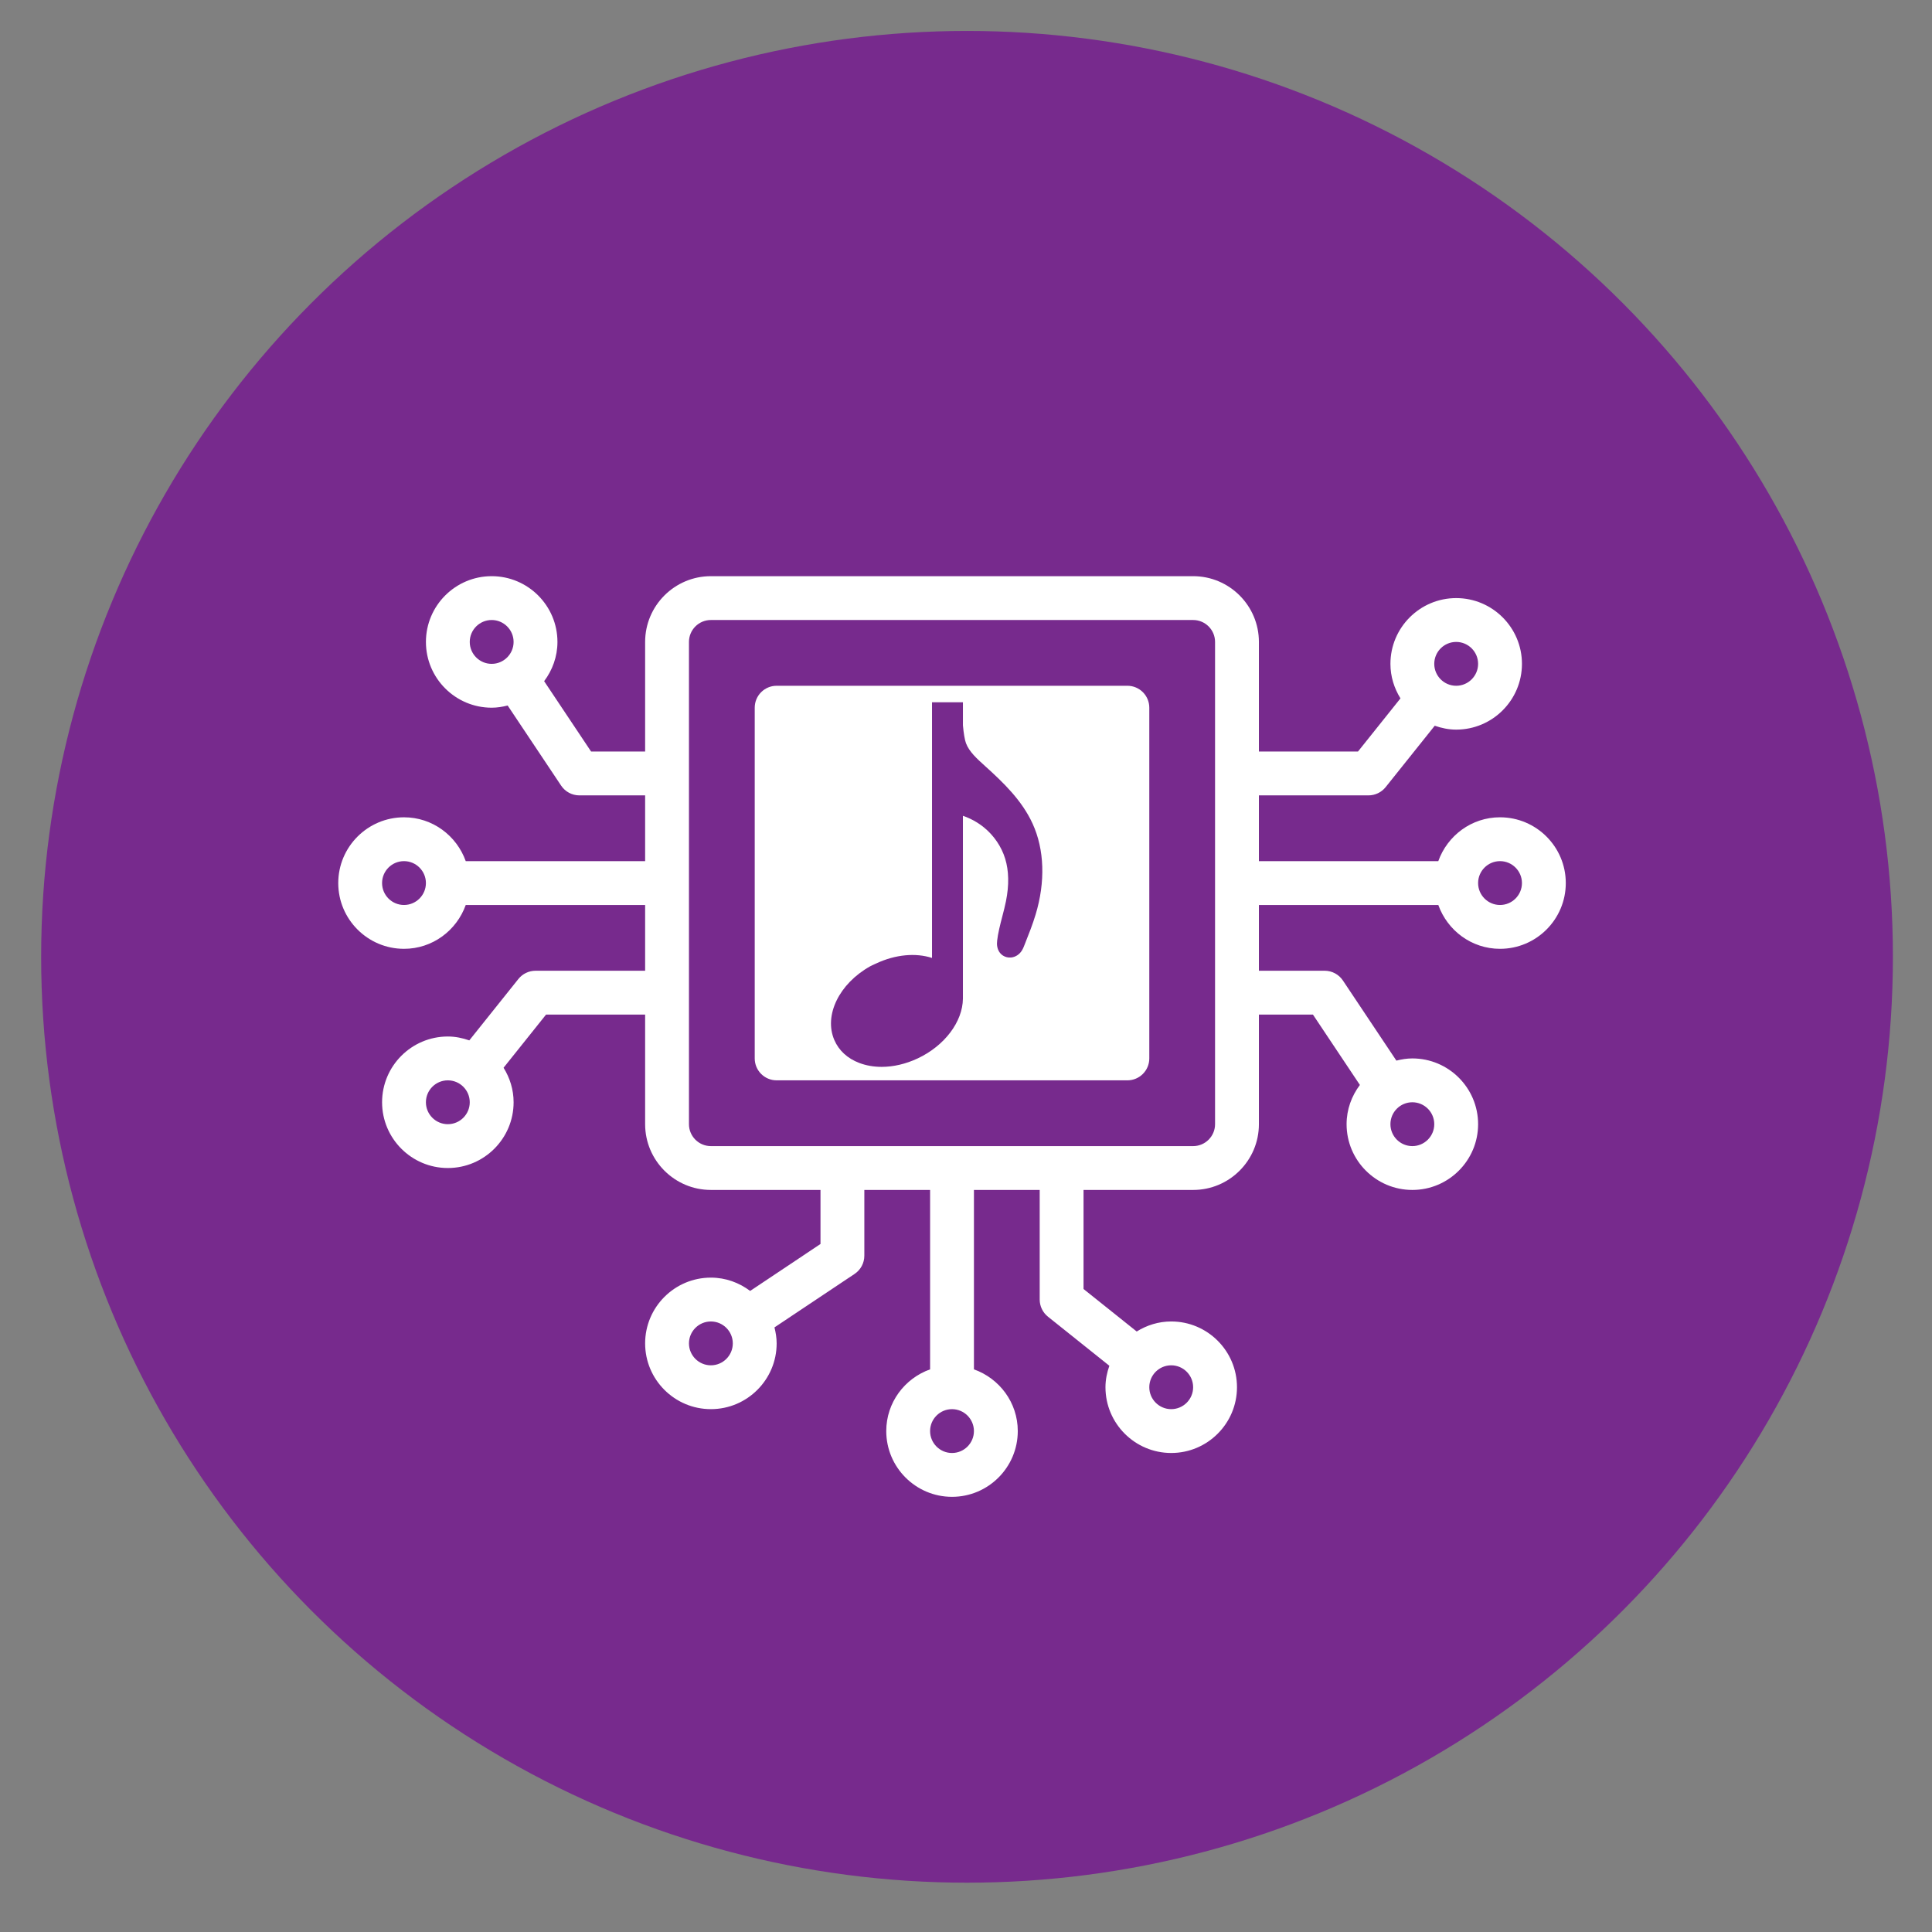 <?xml version="1.0" encoding="UTF-8"?><svg id="Layer_1" xmlns="http://www.w3.org/2000/svg" viewBox="0 0 400 400"><rect x="0" y="0" width="400" height="400" fill="#808080" stroke="none"/><defs><style>.cls-1{fill:#772a8d;}.cls-1,.cls-2{stroke-width:0px;}.cls-2{fill:#fff;}</style></defs><circle class="cls-1" cx="200.213" cy="198.098" r="191.693"/><path class="cls-2" d="m310.565,169.212h-.001c-5.908,0-10.898,3.806-12.78,9.077h-37.142v-13.615h22.692c1.378,0,2.686-.628,3.546-1.704l10.167-12.717c1.399.487,2.877.806,4.442.806,7.508,0,13.615-6.107,13.615-13.615s-6.107-13.615-13.615-13.615-13.615,6.107-13.615,13.615c0,2.628.782,5.063,2.079,7.147l-8.798,11.007h-20.512v-22.692c0-7.508-6.107-13.615-13.615-13.615h-77.153s-22.692,0-22.692,0c-7.508,0-13.615,6.107-13.615,13.615v22.692h-11.187l-9.722-14.568c1.707-2.275,2.755-5.069,2.755-8.124,0-7.508-6.107-13.615-13.615-13.615s-13.615,6.107-13.615,13.615,6.107,13.615,13.615,13.615c1.148,0,2.242-.186,3.306-.454l11.072,16.588c.842,1.262,2.26,2.02,3.776,2.02h13.615v13.615h-37.142c-1.881-5.271-6.873-9.077-12.78-9.077-7.508,0-13.615,6.107-13.615,13.615s6.107,13.615,13.615,13.615c5.908,0,10.898-3.806,12.78-9.077h37.142v13.615h-22.692c-1.378,0-2.686.628-3.546,1.704l-10.167,12.717c-1.399-.487-2.877-.806-4.442-.806-7.508,0-13.615,6.107-13.615,13.615s6.107,13.615,13.615,13.615,13.615-6.107,13.615-13.615c0-2.628-.782-5.063-2.079-7.147l8.798-11.007h20.512v22.692c0,7.508,6.107,13.615,13.615,13.615h22.692v11.189l-14.564,9.722c-2.275-1.708-5.07-2.757-8.128-2.757-7.508,0-13.615,6.107-13.615,13.615s6.107,13.615,13.615,13.615,13.615-6.107,13.615-13.615c0-1.148-.186-2.243-.454-3.309l16.587-11.071c1.264-.842,2.021-2.257,2.021-3.774v-13.615h13.615v37.145c-5.272,1.879-9.077,6.869-9.077,12.778,0,7.508,6.107,13.615,13.615,13.615s13.615-6.107,13.615-13.615c0-5.909-3.804-10.899-9.077-12.778v-37.145h13.615v22.692c0,1.378.63,2.684,1.707,3.546l12.716,10.164c-.488,1.401-.807,2.879-.807,4.444,0,7.508,6.107,13.615,13.615,13.615s13.615-6.107,13.615-13.615-6.107-13.615-13.615-13.615c-2.628,0-5.063.782-7.147,2.078l-11.007-8.799v-20.509h22.692c7.508,0,13.615-6.107,13.615-13.615v-22.692h11.187l9.722,14.568c-1.707,2.275-2.755,5.069-2.755,8.124,0,7.508,6.107,13.615,13.615,13.615s13.615-6.107,13.615-13.615-6.107-13.615-13.615-13.615c-1.148,0-2.242.186-3.306.454l-11.072-16.588c-.842-1.262-2.26-2.02-3.776-2.02h-13.615v-13.615h37.146c1.879,5.271,6.87,9.077,12.777,9.077,7.508,0,13.615-6.107,13.615-13.615s-6.107-13.615-13.615-13.615Zm-9.078-36.307c2.504,0,4.538,2.036,4.538,4.538s-2.034,4.538-4.538,4.538-4.538-2.037-4.538-4.538,2.034-4.538,4.538-4.538Zm-199.691,4.538c-2.504,0-4.538-2.037-4.538-4.538s2.034-4.538,4.538-4.538,4.538,2.036,4.538,4.538-2.034,4.538-4.538,4.538Zm-18.154,49.923c-2.504,0-4.538-2.036-4.538-4.538s2.034-4.538,4.538-4.538,4.538,2.037,4.538,4.538-2.034,4.538-4.538,4.538Zm9.077,45.384c-2.505,0-4.538-2.037-4.538-4.538s2.034-4.538,4.538-4.538,4.538,2.036,4.538,4.538-2.034,4.538-4.538,4.538Zm54.461,49.923c-2.504,0-4.538-2.036-4.538-4.538s2.034-4.538,4.538-4.538,4.538,2.037,4.538,4.538-2.034,4.538-4.538,4.538Zm95.307,0c2.504,0,4.538,2.036,4.538,4.538s-2.034,4.538-4.538,4.538-4.538-2.037-4.538-4.538,2.034-4.538,4.538-4.538Zm-45.384,18.154c-2.504,0-4.538-2.036-4.538-4.538s2.034-4.538,4.538-4.538,4.538,2.036,4.538,4.538-2.034,4.538-4.538,4.538Zm54.461-68.076c0,2.502-2.034,4.538-4.538,4.538h-99.846c-2.504,0-4.538-2.036-4.538-4.538v-99.846c0-2.502,2.034-4.538,4.538-4.538h99.846c2.504,0,4.538,2.036,4.538,4.538v99.846Zm40.846-4.538c2.505,0,4.538,2.036,4.538,4.538s-2.034,4.538-4.538,4.538-4.538-2.036-4.538-4.538,2.034-4.538,4.538-4.538Zm18.154-40.846c-2.504,0-4.538-2.036-4.538-4.538s2.034-4.538,4.538-4.538,4.538,2.037,4.538,4.538-2.034,4.538-4.538,4.538Z"/><path class="cls-2" d="m233.411,141.981h-72.615c-2.508,0-4.538,2.033-4.538,4.538v72.615c0,2.506,2.03,4.538,4.538,4.538h72.615c2.508,0,4.538-2.033,4.538-4.538v-72.615c0-2.506-2.03-4.538-4.538-4.538Zm-19.002,47.376c-.614,2.036-1.397,4.011-2.156,5.92l-.242.61c-.107.274-.225.551-.378.807-.257.443-.599.814-1.012,1.085-.403.265-.854.423-1.308.464-.576.051-1.168-.086-1.656-.399-.349-.225-.643-.537-.854-.906-.157-.282-.262-.569-.322-.875-.101-.503-.072-.947-.026-1.351.08-.711.216-1.479.427-2.413.193-.858.414-1.71.635-2.562.282-1.087.548-2.111.757-3.152.669-3.325.611-6.294-.171-8.828-.765-2.479-2.321-4.768-4.385-6.447-1.284-1.044-2.762-1.858-4.355-2.406v37.851c-.052,4.806-3.813,9.772-9.36,12.376-2.474,1.162-5.043,1.752-7.466,1.752-1.636,0-3.205-.269-4.635-.813-2.443-.927-4.229-2.571-5.167-4.753-2.19-5.096.995-11.65,7.408-15.243.294-.165.605-.306.92-.444l.346-.157c3.986-1.869,8.181-2.236,11.554-1.141v-52.935h6.401v4.763c.14,1.629.381,3.048.634,3.718.664,1.763,2.269,3.209,3.968,4.74,3.807,3.433,7.633,7.119,9.829,11.923,2.446,5.355,2.666,12.037.616,18.815Z"/></svg>